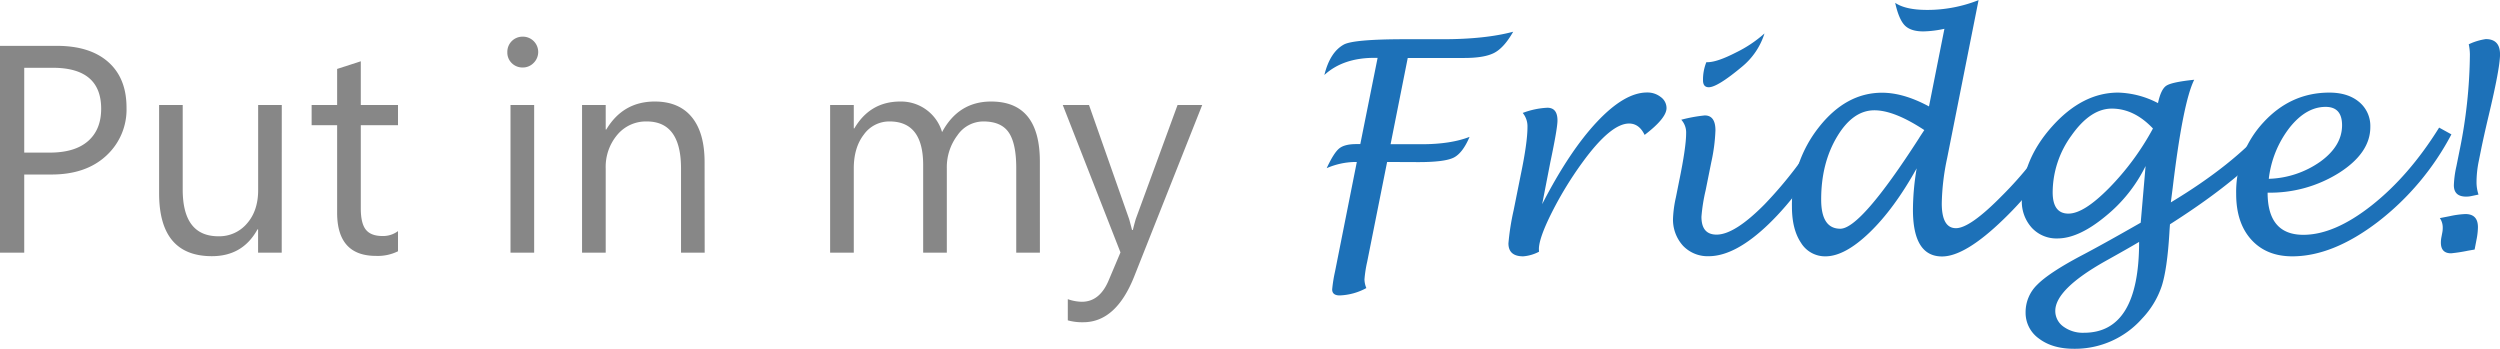 <svg id="Ebene_1" data-name="Ebene 1" xmlns="http://www.w3.org/2000/svg" viewBox="0 0 784.04 109.39"><defs><style>.cls-1{fill:#878787;}.cls-2{fill:#1d71b8;}</style></defs><title>Logo 1.2</title><path class="cls-1" d="M26.3,214.23v24.52H18.7V173.88H36.53q10.39,0,16.12,5.07t5.73,14.29A19.64,19.64,0,0,1,52,208.35q-6.36,5.88-17.17,5.88Zm0-33.47v26.6h8q7.88,0,12-3.6t4.13-10.15q0-12.86-15.2-12.85Z" transform="translate(-18.7 -159.5)"/><path class="cls-1" d="M107.05,238.75H99.64v-7.32h-.19q-4.61,8.41-14.29,8.41-16.56,0-16.56-19.72V192.43H76v26.51q0,14.66,11.21,14.66a11.37,11.37,0,0,0,8.94-4q3.51-4,3.51-10.47V192.43h7.41Z" transform="translate(-18.7 -159.5)"/><path class="cls-1" d="M143.52,238.3a14.26,14.26,0,0,1-6.92,1.45q-12.18,0-12.17-13.57V198.76h-8v-6.33h8V181.12l7.42-2.4v13.71h11.67v6.33H131.85v26.11c0,3.1.52,5.32,1.58,6.65s2.8,2,5.25,2a7.84,7.84,0,0,0,4.84-1.54Z" transform="translate(-18.7 -159.5)"/><path class="cls-1" d="M182.6,180.67a4.74,4.74,0,0,1-3.39-1.36,4.59,4.59,0,0,1-1.4-3.44A4.75,4.75,0,0,1,182.6,171a4.78,4.78,0,0,1,3.46,1.38,4.82,4.82,0,0,1,0,6.85A4.73,4.73,0,0,1,182.6,180.67Zm3.62,58.08H178.8V192.43h7.42Z" transform="translate(-18.7 -159.5)"/><path class="cls-1" d="M239.7,238.75h-7.42V212.33q0-14.75-10.77-14.74a11.68,11.68,0,0,0-9.21,4.18,15.54,15.54,0,0,0-3.64,10.56v26.42h-7.42V192.43h7.42v7.69h.18q5.25-8.77,15.2-8.78,7.61,0,11.63,4.91t4,14.18Z" transform="translate(-18.7 -159.5)"/><path class="cls-1" d="M344.83,238.75h-7.42v-26.6q0-7.68-2.37-11.13t-8-3.43a9.86,9.86,0,0,0-8.07,4.34,16.58,16.58,0,0,0-3.33,10.4v26.42h-7.42v-27.5q0-13.67-10.54-13.66a9.76,9.76,0,0,0-8.05,4.09q-3.17,4.09-3.17,10.65v26.42h-7.42V192.43h7.42v7.33h.18q4.94-8.41,14.39-8.42a13.44,13.44,0,0,1,8.28,2.65,13.29,13.29,0,0,1,4.84,6.94q5.16-9.59,15.38-9.59,15.3,0,15.29,18.87Z" transform="translate(-18.7 -159.5)"/><path class="cls-1" d="M395.73,192.43l-21.31,53.74q-5.7,14.39-16,14.39a17.06,17.06,0,0,1-4.84-.59v-6.65a13.85,13.85,0,0,0,4.39.82q5.61,0,8.42-6.7l3.71-8.78L352,192.43h8.23l12.54,35.65c.15.45.46,1.63.95,3.53H374c.15-.73.45-1.87.9-3.44L388,192.43Z" transform="translate(-18.7 -159.5)"/><path class="cls-2" d="M453.72,210.3l-6.24,31.26a38.31,38.31,0,0,0-.86,5.56,7.31,7.31,0,0,0,.59,2.72,18.81,18.81,0,0,1-8.37,2.31c-1.57,0-2.35-.64-2.35-1.9a45.38,45.38,0,0,1,.9-5.61l6.83-34.34h-.68a23.15,23.15,0,0,0-8.77,1.94q2.22-4.78,3.91-6.17t5.41-1.38h1.22l5.43-27.05h-1q-9.86,0-15.7,5.38,1.77-7.16,6.11-9.55,3.08-1.66,19.09-1.67h11.9q13.31,0,22.12-2.35-2.81,4.94-5.86,6.58T478,177.68l-4,0H460.19l-5.38,27.05h9.77q9.09,0,15-2.31c-1.45,3.41-3.11,5.58-5,6.52s-5.59,1.4-11.1,1.4Z" transform="translate(-18.7 -159.5)"/><path class="cls-2" d="M501.36,238.44a12.67,12.67,0,0,1-4.95,1.45q-4.64,0-4.64-4.08a76.86,76.86,0,0,1,1.63-10.36l2.26-11.26q2.08-10,2.08-14.88a6.58,6.58,0,0,0-1.49-4.39,25,25,0,0,1,7.73-1.63c2.12,0,3.17,1.34,3.17,4q0,2.48-2.24,13.07l-2.56,13.16q8.53-16.59,17.19-25.81t15.71-9.2a6.7,6.7,0,0,1,4.29,1.42,4.27,4.27,0,0,1,1.81,3.46q0,3.18-6.87,8.42-1.72-3.57-4.88-3.57-5.75,0-14.64,12.21a113.34,113.34,0,0,0-9.58,15.68q-4.06,8.07-4.06,11.51Z" transform="translate(-18.7 -159.5)"/><path class="cls-2" d="M594.1,201.73q-10.23,17.93-20.67,28t-18.78,10.12a10.66,10.66,0,0,1-8.16-3.31,12.17,12.17,0,0,1-3.1-8.69,36.85,36.85,0,0,1,.9-6.47l1-5q2.22-10.77,2.21-15.12a5.91,5.91,0,0,0-1.53-4.21,47.58,47.58,0,0,1,7.37-1.35q3.35,0,3.35,4.7a55.12,55.12,0,0,1-1.31,10l-1.77,8.81a55.21,55.21,0,0,0-1.31,8.27c0,3.74,1.58,5.6,4.75,5.6q5.66,0,15.06-9.51a129.26,129.26,0,0,0,18.24-24.11ZM553.84,179l.63,0q3-.13,8.71-3.06a38.83,38.83,0,0,0,8.89-5.95A22,22,0,0,1,565,180.44q-7.69,6.42-10.4,6.42c-1.21,0-1.81-.73-1.81-2.21A14.68,14.68,0,0,1,553.84,179Z" transform="translate(-18.7 -159.5)"/><path class="cls-2" d="M619.8,212.29Q612.74,225,605,232.44t-13.78,7.45a8.83,8.83,0,0,1-7.69-4.23q-2.85-4.23-2.85-11.34a39.19,39.19,0,0,1,8.51-25q8.5-10.74,19.76-10.74,6.75,0,14.71,4.3l4.84-24.35a33.77,33.77,0,0,1-6.61.82c-2.65,0-4.6-.63-5.83-1.89s-2.23-3.61-3-7.07q3.25,2.22,10,2.22a43.56,43.56,0,0,0,16.15-3.07l-9.86,49.58a73.47,73.47,0,0,0-1.68,14.16q0,7.77,4.44,7.78t14.45-10.18a114.46,114.46,0,0,0,16.85-21.31l3.71,2.35a108.81,108.81,0,0,1-20.11,26.38q-12,11.63-19.25,11.63-9.13,0-9.13-14.66A79.23,79.23,0,0,1,619.8,212.29Zm2.39-12q-9.41-6.2-15.65-6.2-6.78,0-11.74,8.33t-4.95,19.68q0,9.13,6,9.13,6.42,0,24.7-28.41C620.73,202.5,621.29,201.66,622.19,200.3Z" transform="translate(-18.7 -159.5)"/><path class="cls-2" d="M691.59,211.57a46.82,46.82,0,0,1-12.71,15.87q-8.32,6.84-14.93,6.84a10.51,10.51,0,0,1-8.05-3.35,12.24,12.24,0,0,1-3.12-8.69q0-12.48,9.5-23.09T683,188.54a28.4,28.4,0,0,1,12.48,3.3c.61-2.89,1.48-4.72,2.63-5.47s4-1.37,8.73-1.86q-3.54,7.11-6.74,33.84l-.59,4.62q19.41-11.68,30-23.85l3.8,2.4q-10,13-34.07,28.32c-.09,1.18-.15,2-.18,2.63q-.68,11.35-2.4,16.73a27.35,27.35,0,0,1-6.19,10.23,28.07,28.07,0,0,1-21.36,9.45q-6.73,0-10.95-3.19a9.89,9.89,0,0,1-4.2-8.25,11.93,11.93,0,0,1,3.64-8.64q3.65-3.72,13.68-9.05,6.66-3.48,18.78-10.41Zm2.31-11.77Q688,193.56,681,193.56q-6.69,0-12.62,8.39a30.44,30.44,0,0,0-5.93,17.85c0,4.46,1.65,6.69,4.93,6.69s7.45-2.66,12.74-8A82.75,82.75,0,0,0,693.9,199.8Zm-4.34,35.56q-2.62,1.59-10.64,6.06-15.64,8.82-15.65,15.57a6,6,0,0,0,2.54,4.93,10.32,10.32,0,0,0,6.46,1.94Q689.57,263.86,689.56,235.36Z" transform="translate(-18.7 -159.5)"/><path class="cls-2" d="M729.86,219.92q0,13.23,11.22,13.22,9.74,0,21.45-9.25t21.12-24.37l3.85,2.12a84,84,0,0,1-23,27.4q-14.19,10.85-26.9,10.85-8.13,0-12.87-5.25T720,220.3a31.94,31.94,0,0,1,8.57-22.44q8.57-9.31,20.65-9.32,5.84,0,9.34,2.94a9.74,9.74,0,0,1,3.51,7.87q0,8.09-9.75,14.33A40.67,40.67,0,0,1,729.86,219.92Zm.37-4.34a29.51,29.51,0,0,0,16.21-5.42q6.76-4.92,6.77-11.37,0-5.78-5.16-5.77-6.15,0-11.35,6.58A32.15,32.15,0,0,0,730.23,215.58Z" transform="translate(-18.7 -159.5)"/><path class="cls-2" d="M783.88,227.9l3.26-.64a28.15,28.15,0,0,1,4.75-.63q3.93,0,3.93,4.12a21.09,21.09,0,0,1-.45,3.93l-.59,3.08-2.08.36a50,50,0,0,1-5.29.82q-3.21,0-3.21-3.35a8.64,8.64,0,0,1,.18-1.77l.22-1.17a7.21,7.21,0,0,0,.18-1.63A5.23,5.23,0,0,0,783.88,227.9ZM796,220.52l-2.39.5a7.73,7.73,0,0,1-1.5.14q-3.84,0-3.84-3.58a32.37,32.37,0,0,1,.81-6L790,207a155.73,155.73,0,0,0,3.3-30.44,16,16,0,0,0-.36-3.17,18.7,18.7,0,0,1,5.34-1.63q4.47,0,4.47,4.8,0,4.25-3.57,19.22-1.62,6.84-2.49,11.22l-.63,3.12a33.28,33.28,0,0,0-.68,6.47A12.24,12.24,0,0,0,796,220.52Z" transform="translate(-18.7 -159.5)"/></svg>